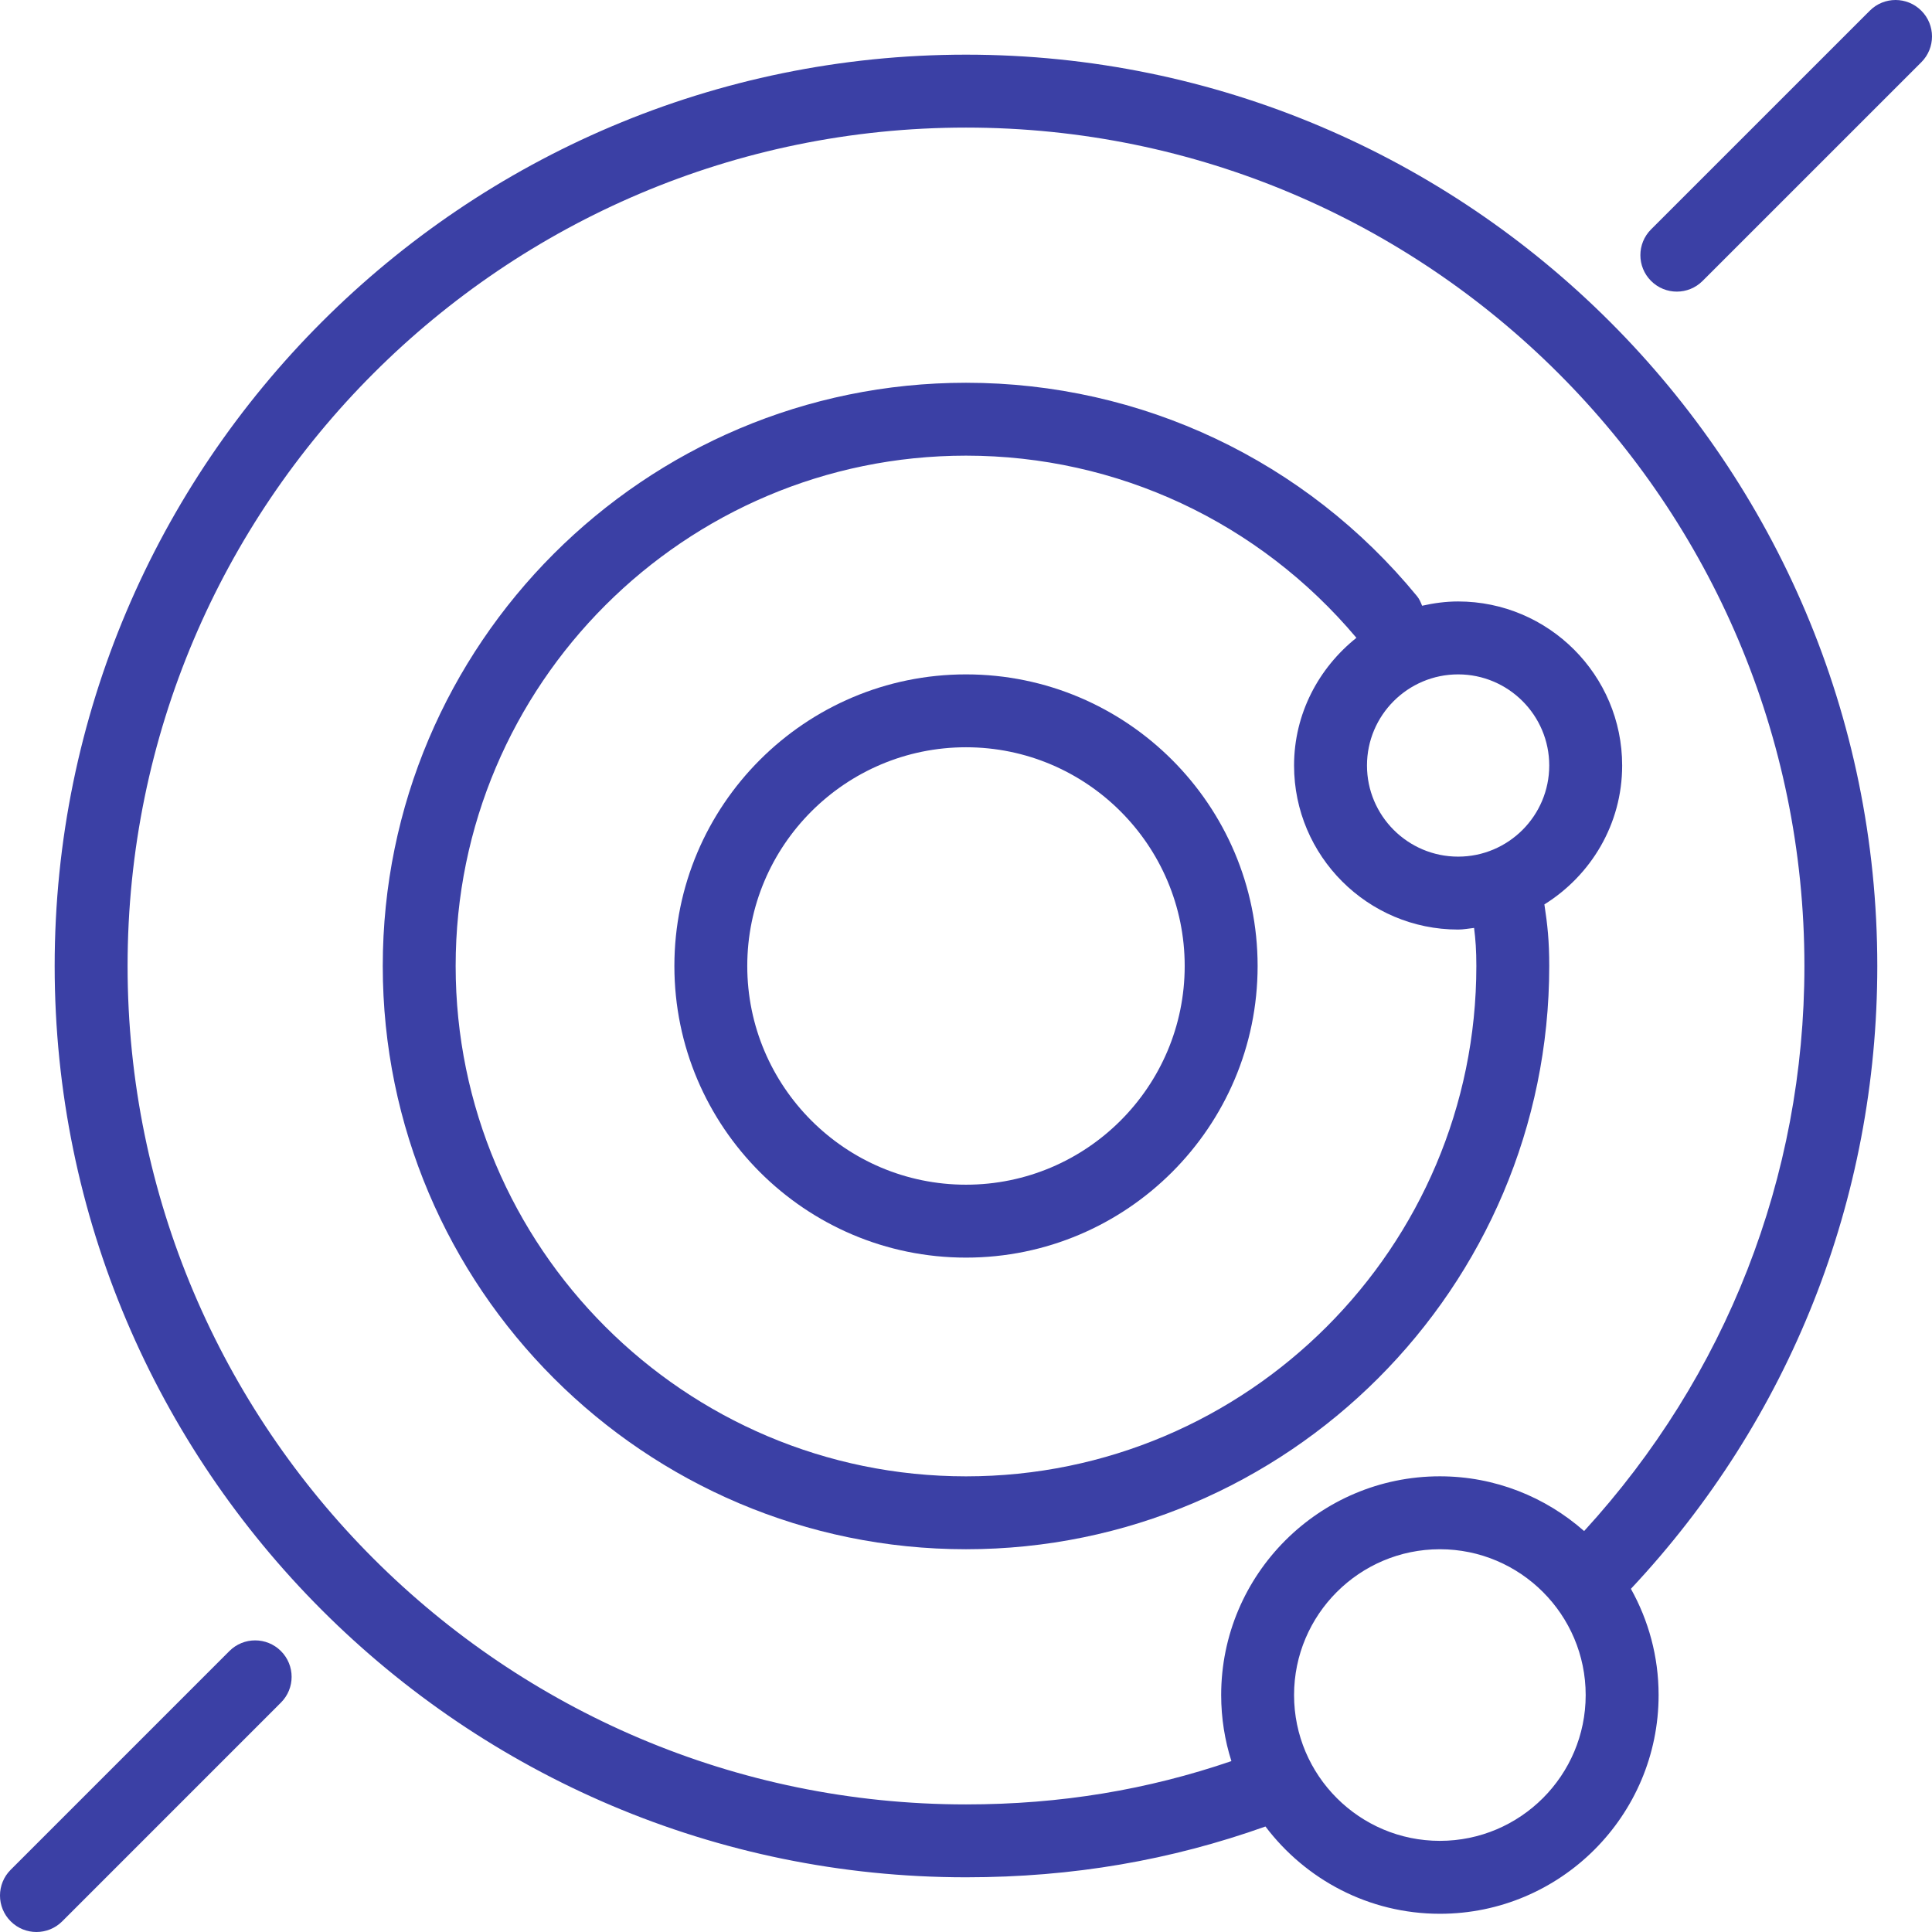 <svg width="51" height="51" viewBox="0 0 51 51" fill="none" xmlns="http://www.w3.org/2000/svg">
<path d="M25.5 1.443C12.235 1.443 1.443 12.235 1.443 25.5C1.443 38.765 12.235 49.556 25.5 49.556C28.325 49.556 30.915 49.102 33.405 48.215C34.46 49.611 36.129 50.519 38.01 50.519C41.193 50.519 43.783 47.929 43.783 44.745C43.783 43.727 43.516 42.772 43.052 41.941C47.247 37.468 49.556 31.655 49.556 25.5C49.556 12.235 38.765 1.443 25.5 1.443ZM38.009 48.594C35.887 48.594 34.16 46.868 34.16 44.745C34.16 42.623 35.887 40.896 38.009 40.896C40.132 40.896 41.858 42.623 41.858 44.745C41.858 46.868 40.132 48.594 38.009 48.594ZM41.817 40.416C40.8 39.52 39.469 38.971 38.009 38.971C34.825 38.971 32.236 41.561 32.236 44.745C32.236 45.353 32.331 45.938 32.506 46.489C30.302 47.242 28.004 47.632 25.5 47.632C13.296 47.632 3.368 37.703 3.368 25.5C3.368 13.296 13.296 3.368 25.5 3.368C37.703 3.368 47.632 13.296 47.632 25.5C47.632 31.072 45.56 36.328 41.817 40.416Z" fill="#3B40A5"/>
<path d="M38.49 15.877C38.163 15.877 37.847 15.921 37.54 15.99C37.505 15.903 37.47 15.816 37.408 15.74C34.469 12.158 30.128 10.104 25.5 10.104C17.01 10.104 10.104 17.01 10.104 25.5C10.104 33.989 17.01 40.896 25.5 40.896C33.989 40.896 40.896 33.989 40.896 25.5C40.896 24.829 40.85 24.414 40.768 23.874C41.996 23.109 42.821 21.757 42.821 20.207C42.821 17.82 40.878 15.877 38.49 15.877ZM25.5 38.972C18.072 38.972 12.028 32.928 12.028 25.5C12.028 18.072 18.072 12.028 25.5 12.028C29.494 12.028 33.236 13.783 35.806 16.837C34.812 17.631 34.16 18.838 34.16 20.208C34.16 22.595 36.103 24.538 38.491 24.538C38.635 24.538 38.771 24.509 38.912 24.495C38.951 24.803 38.972 25.084 38.972 25.5C38.972 32.928 32.929 38.972 25.5 38.972ZM38.491 22.613C37.164 22.613 36.085 21.534 36.085 20.207C36.085 18.881 37.164 17.802 38.491 17.802C39.817 17.802 40.896 18.881 40.896 20.207C40.896 21.534 39.817 22.613 38.491 22.613Z" fill="#3B40A5"/>
<path d="M25.5 17.802C21.255 17.802 17.802 21.255 17.802 25.5C17.802 29.744 21.255 33.198 25.5 33.198C29.744 33.198 33.198 29.744 33.198 25.5C33.198 21.255 29.744 17.802 25.5 17.802ZM25.5 31.273C22.316 31.273 19.726 28.684 19.726 25.5C19.726 22.316 22.316 19.726 25.5 19.726C28.684 19.726 31.273 22.316 31.273 25.5C31.273 28.684 28.684 31.273 25.5 31.273Z" fill="#3B40A5"/>
<path d="M50.718 0.282C50.342 -0.094 49.733 -0.094 49.358 0.282L43.584 6.055C43.208 6.431 43.208 7.04 43.584 7.416C43.772 7.604 44.018 7.698 44.264 7.698C44.51 7.698 44.756 7.604 44.944 7.416L50.718 1.643C51.094 1.267 51.094 0.658 50.718 0.282Z" fill="#3B40A5"/>
<path d="M6.055 43.584L0.282 49.357C-0.094 49.733 -0.094 50.342 0.282 50.718C0.47 50.906 0.716 51 0.962 51C1.209 51 1.455 50.906 1.643 50.718L7.416 44.944C7.792 44.569 7.792 43.96 7.416 43.584C7.04 43.208 6.431 43.208 6.055 43.584Z" fill="#3B40A5"/>
</svg>
